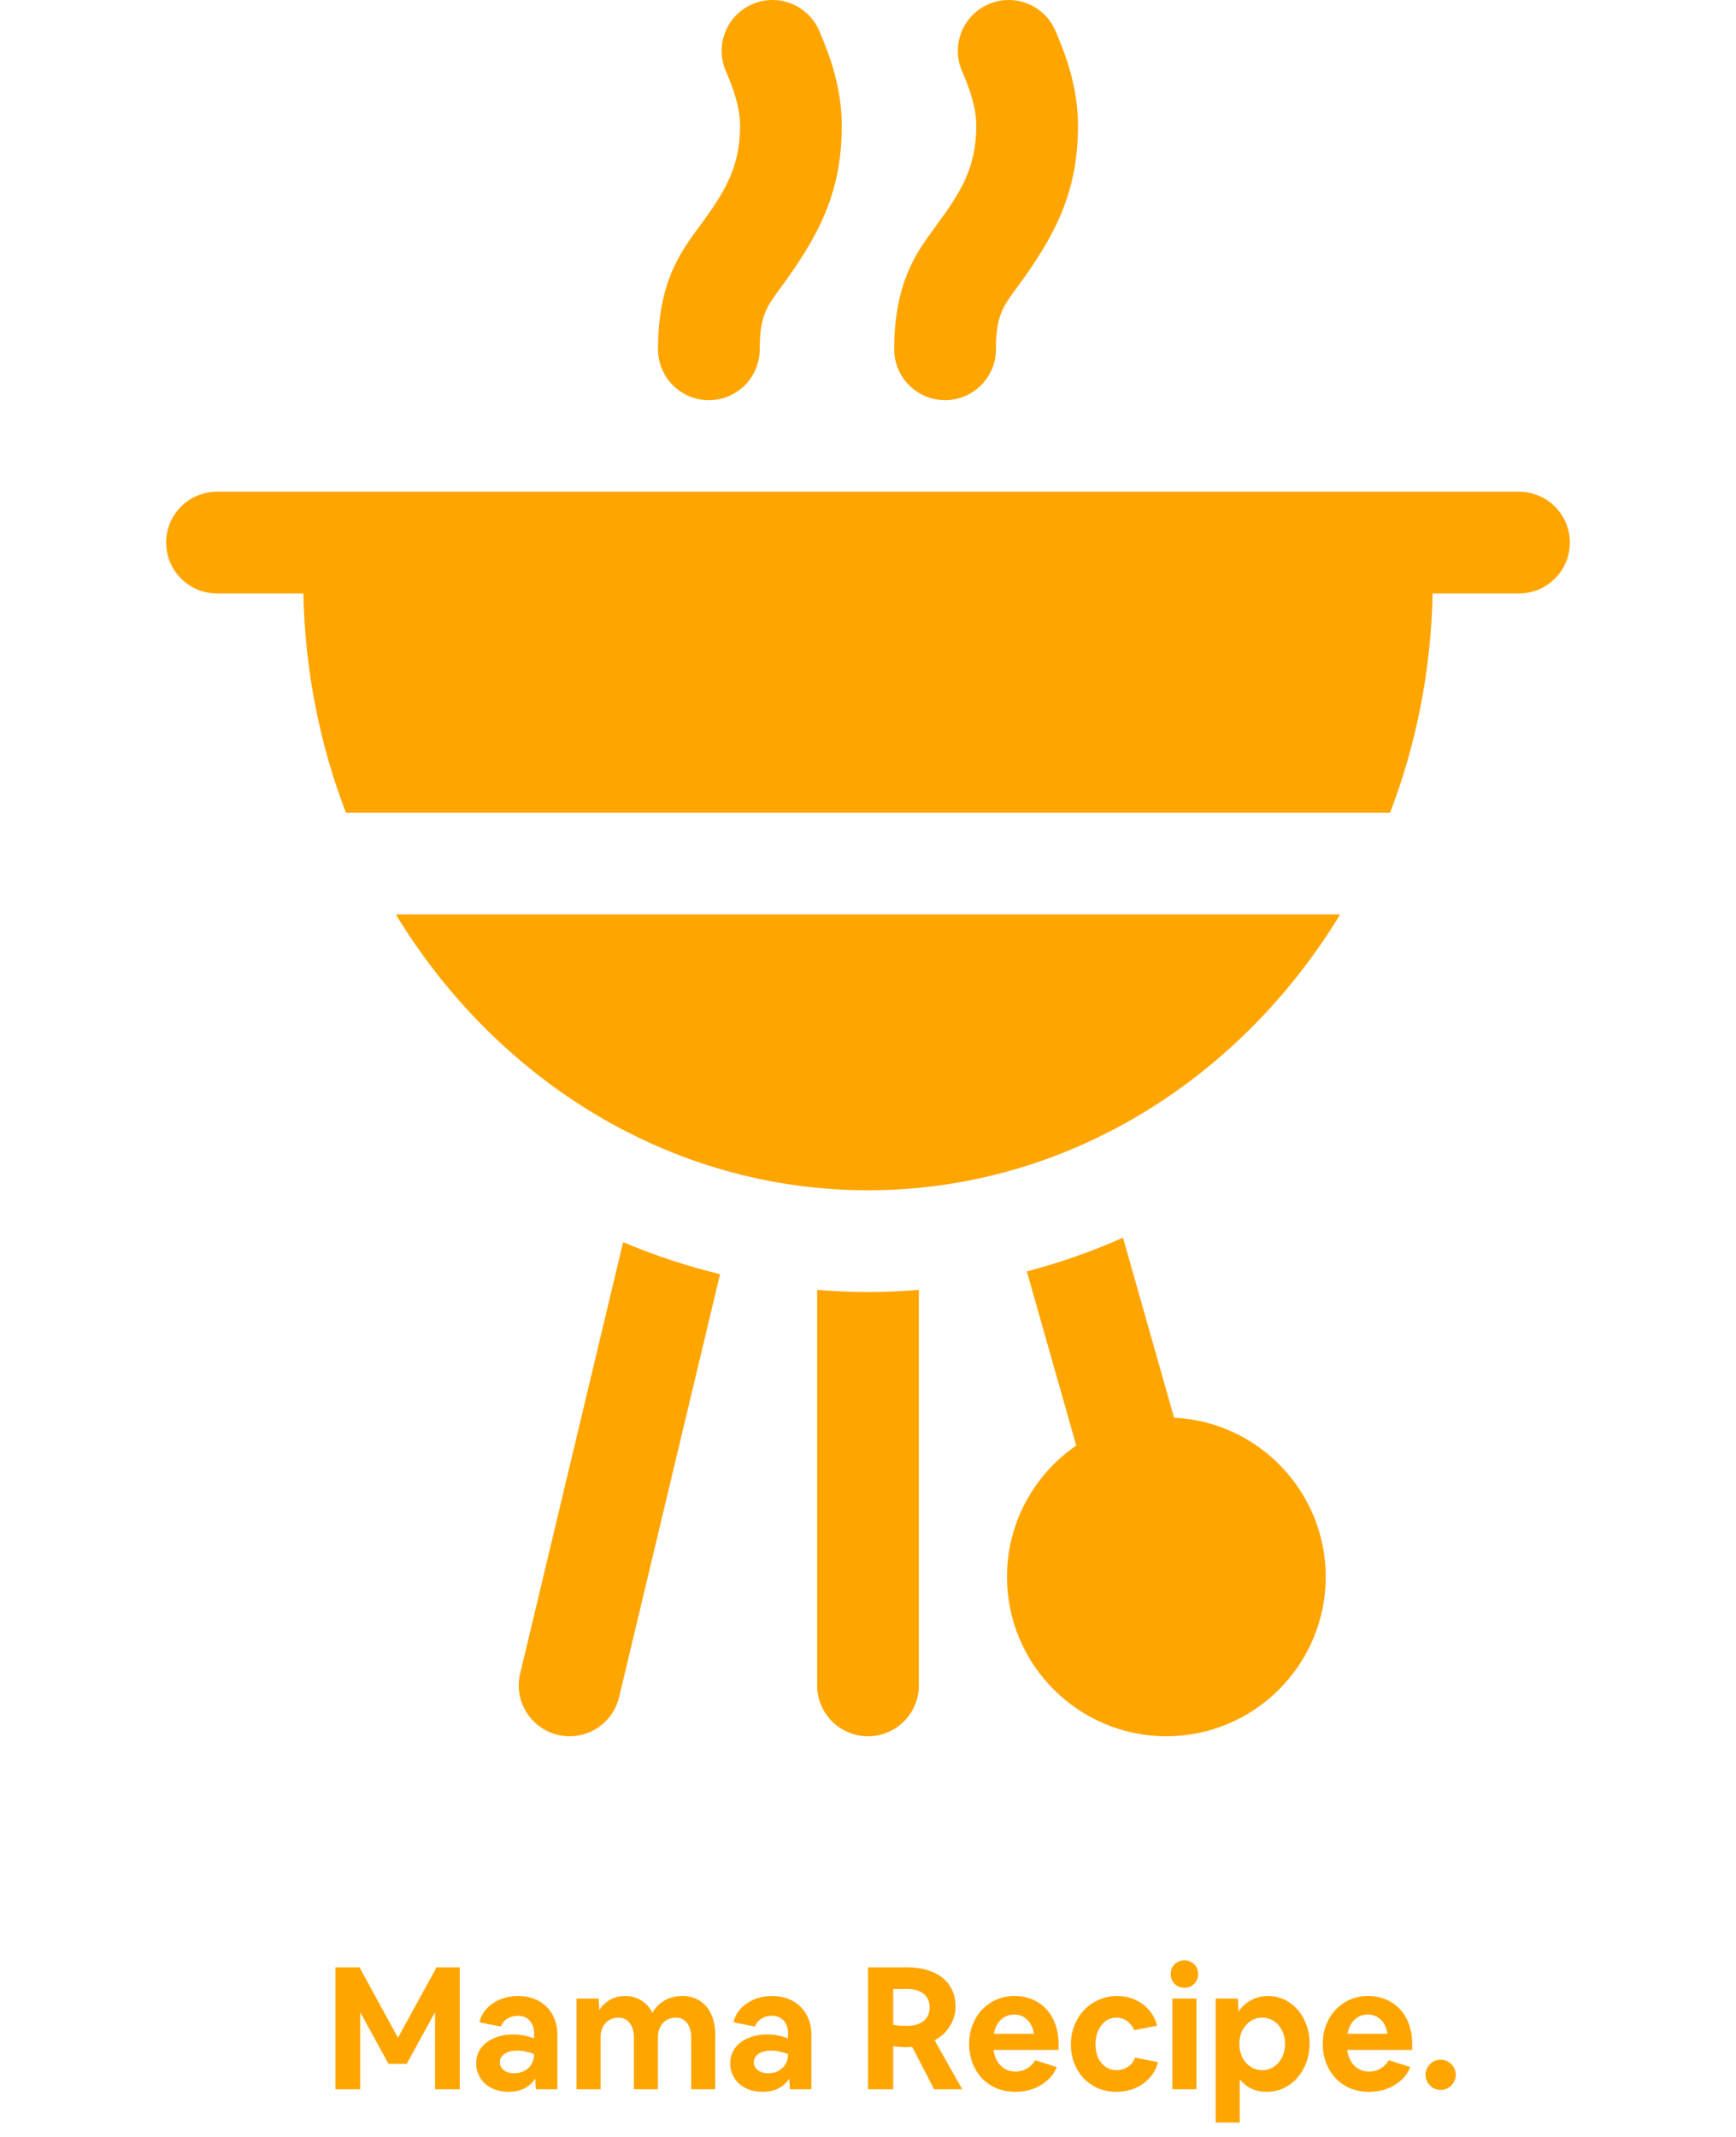 <svg width="182" height="224" viewBox="0 0 182 224" fill="none" xmlns="http://www.w3.org/2000/svg">
<g clip-path="url(#clip0_59_10)">
<path d="M74.317 41.947C77.262 41.947 79.649 39.559 79.649 36.615C79.649 33.137 80.368 32.16 81.801 30.214C85.806 24.776 88.251 20.231 88.251 13.17C88.251 9.191 86.984 5.758 85.879 3.212C84.707 0.51 81.566 -0.731 78.866 0.442C76.164 1.614 74.924 4.754 76.096 7.456C76.79 9.056 77.587 11.152 77.587 13.169C77.587 17.626 75.949 20.175 73.214 23.89C71.33 26.449 68.985 29.634 68.985 36.614C68.985 39.559 71.372 41.947 74.317 41.947V41.947Z" fill="orange"/>
<path d="M99.081 41.946C102.025 41.946 104.413 39.559 104.413 36.614C104.413 33.137 105.132 32.16 106.565 30.214C110.576 24.767 113.015 20.217 113.015 13.17C113.015 9.191 111.747 5.758 110.643 3.212C109.472 0.51 106.331 -0.73 103.63 0.442C100.928 1.614 99.689 4.754 100.86 7.455C101.554 9.056 102.351 11.152 102.351 13.169C102.351 17.623 100.717 20.169 97.978 23.891C96.094 26.449 93.749 29.634 93.749 36.614C93.749 39.559 96.136 41.946 99.081 41.946V41.946Z" fill="orange"/>
<path d="M123.088 148.606L117.735 129.742C114.462 131.191 111.09 132.369 107.651 133.271L112.831 151.525C108.451 154.54 105.573 159.585 105.573 165.292C105.573 174.504 113.068 181.999 122.28 181.999C131.492 181.999 138.987 174.504 138.987 165.292C138.987 156.351 131.926 149.029 123.088 148.606V148.606Z" fill="orange"/>
<path d="M91 124.769C111.678 124.769 129.913 113.255 140.505 95.85H41.494C52.087 113.255 70.321 124.769 91 124.769V124.769Z" fill="orange"/>
<path d="M159.249 51.544H22.751C19.806 51.544 17.419 53.931 17.419 56.876C17.419 59.821 19.806 62.208 22.751 62.208H31.804C31.968 70.326 33.54 78.077 36.263 85.186H145.737C148.46 78.077 150.031 70.326 150.196 62.208H159.249C162.193 62.208 164.581 59.821 164.581 56.876C164.581 53.931 162.193 51.544 159.249 51.544Z" fill="orange"/>
<path d="M54.533 175.429C53.734 178.774 56.27 182 59.723 182C62.135 182 64.321 180.353 64.905 177.904L75.488 133.566C72.026 132.724 68.629 131.599 65.327 130.206L54.533 175.429Z" fill="orange"/>
<path d="M85.668 135.206V176.667C85.668 179.612 88.055 181.999 91 181.999C93.945 181.999 96.332 179.612 96.332 176.667V135.206C92.641 135.508 89.367 135.509 85.668 135.206V135.206Z" fill="orange"/>
</g>
<path d="M35.17 219V206.22H37.69L41.722 213.6L45.772 206.22H48.202V219H45.61V210.918L42.64 216.336H40.732L37.762 210.918V219H35.17ZM53.305 219.27C52.813 219.27 52.363 219.198 51.955 219.054C51.547 218.91 51.187 218.706 50.875 218.442C50.575 218.166 50.341 217.848 50.173 217.488C50.005 217.128 49.921 216.732 49.921 216.3C49.921 215.7 50.083 215.172 50.407 214.716C50.731 214.26 51.187 213.906 51.775 213.654C52.363 213.39 53.047 213.258 53.827 213.258C54.223 213.258 54.595 213.294 54.943 213.366C55.303 213.438 55.651 213.54 55.987 213.672V213.114C55.987 212.574 55.831 212.136 55.519 211.8C55.219 211.464 54.805 211.296 54.277 211.296C53.881 211.296 53.521 211.398 53.197 211.602C52.873 211.794 52.645 212.07 52.513 212.43L50.263 211.98C50.395 211.428 50.653 210.948 51.037 210.54C51.433 210.12 51.913 209.796 52.477 209.568C53.041 209.34 53.653 209.226 54.313 209.226C54.925 209.226 55.483 209.322 55.987 209.514C56.491 209.706 56.923 209.982 57.283 210.342C57.655 210.702 57.937 211.128 58.129 211.62C58.333 212.1 58.435 212.64 58.435 213.24V219H56.185L56.113 217.884C55.861 218.292 55.495 218.628 55.015 218.892C54.535 219.144 53.965 219.27 53.305 219.27ZM52.405 216.174C52.405 216.51 52.543 216.786 52.819 217.002C53.095 217.218 53.461 217.326 53.917 217.326C54.313 217.326 54.667 217.242 54.979 217.074C55.291 216.906 55.537 216.678 55.717 216.39C55.897 216.09 55.987 215.76 55.987 215.4V215.31C55.723 215.202 55.441 215.118 55.141 215.058C54.841 214.986 54.541 214.95 54.241 214.95C53.677 214.95 53.227 215.064 52.891 215.292C52.567 215.508 52.405 215.802 52.405 216.174ZM60.444 219V209.496H62.766L62.837 210.702C63.114 210.246 63.486 209.886 63.953 209.622C64.421 209.358 64.95 209.226 65.537 209.226C66.174 209.226 66.737 209.382 67.23 209.694C67.734 210.006 68.124 210.438 68.4 210.99C68.688 210.462 69.102 210.036 69.641 209.712C70.194 209.388 70.823 209.226 71.531 209.226C72.24 209.226 72.852 209.394 73.368 209.73C73.883 210.054 74.279 210.522 74.555 211.134C74.844 211.746 74.987 212.466 74.987 213.294V219H72.468V213.618C72.468 212.958 72.323 212.442 72.035 212.07C71.748 211.686 71.346 211.494 70.829 211.494C70.469 211.494 70.145 211.584 69.858 211.764C69.582 211.932 69.365 212.172 69.21 212.484C69.053 212.796 68.975 213.15 68.975 213.546V219H66.456V213.618C66.456 212.958 66.311 212.442 66.023 212.07C65.736 211.686 65.334 211.494 64.817 211.494C64.457 211.494 64.133 211.584 63.846 211.764C63.569 211.932 63.353 212.172 63.197 212.484C63.041 212.796 62.964 213.15 62.964 213.546V219H60.444ZM79.936 219.27C79.444 219.27 78.994 219.198 78.586 219.054C78.178 218.91 77.818 218.706 77.506 218.442C77.206 218.166 76.972 217.848 76.804 217.488C76.636 217.128 76.552 216.732 76.552 216.3C76.552 215.7 76.714 215.172 77.038 214.716C77.362 214.26 77.818 213.906 78.406 213.654C78.994 213.39 79.678 213.258 80.458 213.258C80.854 213.258 81.226 213.294 81.574 213.366C81.934 213.438 82.282 213.54 82.618 213.672V213.114C82.618 212.574 82.462 212.136 82.15 211.8C81.85 211.464 81.436 211.296 80.908 211.296C80.512 211.296 80.152 211.398 79.828 211.602C79.504 211.794 79.276 212.07 79.144 212.43L76.894 211.98C77.026 211.428 77.284 210.948 77.668 210.54C78.064 210.12 78.544 209.796 79.108 209.568C79.672 209.34 80.284 209.226 80.944 209.226C81.556 209.226 82.114 209.322 82.618 209.514C83.122 209.706 83.554 209.982 83.914 210.342C84.286 210.702 84.568 211.128 84.76 211.62C84.964 212.1 85.066 212.64 85.066 213.24V219H82.816L82.744 217.884C82.492 218.292 82.126 218.628 81.646 218.892C81.166 219.144 80.596 219.27 79.936 219.27ZM79.036 216.174C79.036 216.51 79.174 216.786 79.45 217.002C79.726 217.218 80.092 217.326 80.548 217.326C80.944 217.326 81.298 217.242 81.61 217.074C81.922 216.906 82.168 216.678 82.348 216.39C82.528 216.09 82.618 215.76 82.618 215.4V215.31C82.354 215.202 82.072 215.118 81.772 215.058C81.472 214.986 81.172 214.95 80.872 214.95C80.308 214.95 79.858 215.064 79.522 215.292C79.198 215.508 79.036 215.802 79.036 216.174ZM90.998 219V206.22H95.102C96.146 206.22 97.046 206.388 97.802 206.724C98.57 207.048 99.158 207.522 99.566 208.146C99.974 208.758 100.178 209.484 100.178 210.324C100.178 210.816 100.088 211.29 99.908 211.746C99.728 212.19 99.476 212.598 99.152 212.97C98.828 213.33 98.438 213.63 97.982 213.87L100.88 219H97.928L95.642 214.572C95.414 214.584 95.168 214.59 94.904 214.59C94.52 214.59 94.1 214.554 93.644 214.482V219H90.998ZM93.644 208.488V212.25C93.872 212.286 94.1 212.316 94.328 212.34C94.556 212.352 94.796 212.358 95.048 212.358C95.816 212.358 96.41 212.19 96.83 211.854C97.25 211.506 97.46 211.026 97.46 210.414C97.46 209.802 97.25 209.328 96.83 208.992C96.41 208.656 95.816 208.488 95.048 208.488H93.644ZM106.463 219.27C105.755 219.27 105.101 219.15 104.501 218.91C103.913 218.658 103.403 218.31 102.971 217.866C102.539 217.41 102.203 216.876 101.963 216.264C101.723 215.64 101.603 214.962 101.603 214.23C101.603 213.522 101.723 212.862 101.963 212.25C102.203 211.638 102.533 211.11 102.953 210.666C103.385 210.21 103.889 209.856 104.465 209.604C105.041 209.352 105.665 209.226 106.337 209.226C107.033 209.226 107.663 209.346 108.227 209.586C108.803 209.826 109.295 210.168 109.703 210.612C110.111 211.056 110.423 211.584 110.639 212.196C110.867 212.808 110.981 213.492 110.981 214.248V214.878H104.159C104.267 215.586 104.525 216.144 104.933 216.552C105.341 216.948 105.857 217.146 106.481 217.146C106.913 217.146 107.303 217.044 107.651 216.84C108.011 216.636 108.305 216.342 108.533 215.958L110.783 216.678C110.567 217.218 110.243 217.68 109.811 218.064C109.379 218.448 108.875 218.748 108.299 218.964C107.723 219.168 107.111 219.27 106.463 219.27ZM106.337 211.17C105.785 211.17 105.317 211.35 104.933 211.71C104.561 212.07 104.315 212.562 104.195 213.186H108.389C108.293 212.562 108.059 212.07 107.687 211.71C107.327 211.35 106.877 211.17 106.337 211.17ZM117.043 219.27C116.359 219.27 115.723 219.15 115.135 218.91C114.559 218.658 114.055 218.31 113.623 217.866C113.203 217.422 112.873 216.9 112.633 216.3C112.393 215.688 112.273 215.028 112.273 214.32C112.273 213.6 112.393 212.934 112.633 212.322C112.885 211.698 113.227 211.158 113.659 210.702C114.103 210.234 114.619 209.874 115.207 209.622C115.795 209.358 116.431 209.226 117.115 209.226C117.799 209.226 118.429 209.358 119.005 209.622C119.581 209.874 120.067 210.234 120.463 210.702C120.871 211.17 121.153 211.716 121.309 212.34L118.915 212.808C118.735 212.4 118.483 212.082 118.159 211.854C117.835 211.614 117.469 211.494 117.061 211.494C116.629 211.494 116.245 211.614 115.909 211.854C115.585 212.094 115.327 212.43 115.135 212.862C114.943 213.282 114.847 213.756 114.847 214.284C114.847 214.812 114.937 215.28 115.117 215.688C115.309 216.096 115.573 216.42 115.909 216.66C116.245 216.888 116.629 217.002 117.061 217.002C117.493 217.002 117.883 216.888 118.231 216.66C118.579 216.432 118.837 216.108 119.005 215.688L121.399 216.156C121.243 216.792 120.949 217.344 120.517 217.812C120.097 218.28 119.587 218.64 118.987 218.892C118.387 219.144 117.739 219.27 117.043 219.27ZM125.616 206.922C125.616 207.198 125.55 207.444 125.418 207.66C125.298 207.876 125.124 208.05 124.896 208.182C124.68 208.302 124.44 208.362 124.176 208.362C123.912 208.362 123.666 208.302 123.438 208.182C123.222 208.05 123.048 207.876 122.916 207.66C122.796 207.444 122.736 207.198 122.736 206.922C122.736 206.646 122.796 206.4 122.916 206.184C123.048 205.968 123.222 205.8 123.438 205.68C123.666 205.548 123.912 205.482 124.176 205.482C124.44 205.482 124.68 205.548 124.896 205.68C125.124 205.8 125.298 205.968 125.418 206.184C125.55 206.4 125.616 206.646 125.616 206.922ZM122.916 219V209.496H125.436V219H122.916ZM127.451 222.492V209.496H129.773L129.845 210.882C130.169 210.366 130.601 209.964 131.141 209.676C131.681 209.376 132.275 209.226 132.923 209.226C133.547 209.226 134.123 209.352 134.651 209.604C135.179 209.856 135.641 210.21 136.037 210.666C136.433 211.11 136.739 211.632 136.955 212.232C137.183 212.832 137.297 213.486 137.297 214.194C137.297 214.914 137.183 215.58 136.955 216.192C136.727 216.804 136.409 217.344 136.001 217.812C135.593 218.268 135.113 218.628 134.561 218.892C134.009 219.144 133.415 219.27 132.779 219.27C132.191 219.27 131.657 219.156 131.177 218.928C130.697 218.688 130.295 218.358 129.971 217.938V222.492H127.451ZM132.329 217.002C132.785 217.002 133.193 216.882 133.553 216.642C133.913 216.402 134.195 216.078 134.399 215.67C134.615 215.25 134.723 214.776 134.723 214.248C134.723 213.72 134.615 213.252 134.399 212.844C134.195 212.424 133.913 212.094 133.553 211.854C133.193 211.614 132.785 211.494 132.329 211.494C131.873 211.494 131.465 211.614 131.105 211.854C130.745 212.094 130.457 212.424 130.241 212.844C130.037 213.252 129.935 213.72 129.935 214.248C129.935 214.776 130.037 215.25 130.241 215.67C130.457 216.078 130.745 216.402 131.105 216.642C131.465 216.882 131.873 217.002 132.329 217.002ZM143.535 219.27C142.827 219.27 142.173 219.15 141.573 218.91C140.985 218.658 140.475 218.31 140.043 217.866C139.611 217.41 139.275 216.876 139.035 216.264C138.795 215.64 138.675 214.962 138.675 214.23C138.675 213.522 138.795 212.862 139.035 212.25C139.275 211.638 139.605 211.11 140.025 210.666C140.457 210.21 140.961 209.856 141.537 209.604C142.113 209.352 142.737 209.226 143.409 209.226C144.105 209.226 144.735 209.346 145.299 209.586C145.875 209.826 146.367 210.168 146.775 210.612C147.183 211.056 147.495 211.584 147.711 212.196C147.939 212.808 148.053 213.492 148.053 214.248V214.878H141.231C141.339 215.586 141.597 216.144 142.005 216.552C142.413 216.948 142.929 217.146 143.553 217.146C143.985 217.146 144.375 217.044 144.723 216.84C145.083 216.636 145.377 216.342 145.605 215.958L147.855 216.678C147.639 217.218 147.315 217.68 146.883 218.064C146.451 218.448 145.947 218.748 145.371 218.964C144.795 219.168 144.183 219.27 143.535 219.27ZM143.409 211.17C142.857 211.17 142.389 211.35 142.005 211.71C141.633 212.07 141.387 212.562 141.267 213.186H145.461C145.365 212.562 145.131 212.07 144.759 211.71C144.399 211.35 143.949 211.17 143.409 211.17ZM151.039 219.072C150.739 219.072 150.469 219 150.229 218.856C150.001 218.712 149.815 218.52 149.671 218.28C149.527 218.04 149.455 217.776 149.455 217.488C149.455 217.2 149.527 216.936 149.671 216.696C149.815 216.456 150.001 216.264 150.229 216.12C150.469 215.976 150.739 215.904 151.039 215.904C151.339 215.904 151.603 215.976 151.831 216.12C152.071 216.264 152.263 216.456 152.407 216.696C152.551 216.936 152.623 217.2 152.623 217.488C152.623 217.776 152.551 218.04 152.407 218.28C152.263 218.52 152.071 218.712 151.831 218.856C151.603 219 151.339 219.072 151.039 219.072Z" fill="orange"/>
<defs>
<clipPath id="clip0_59_10">
<rect width="182" height="182" fill="orange"/>
</clipPath>
</defs>
</svg>
